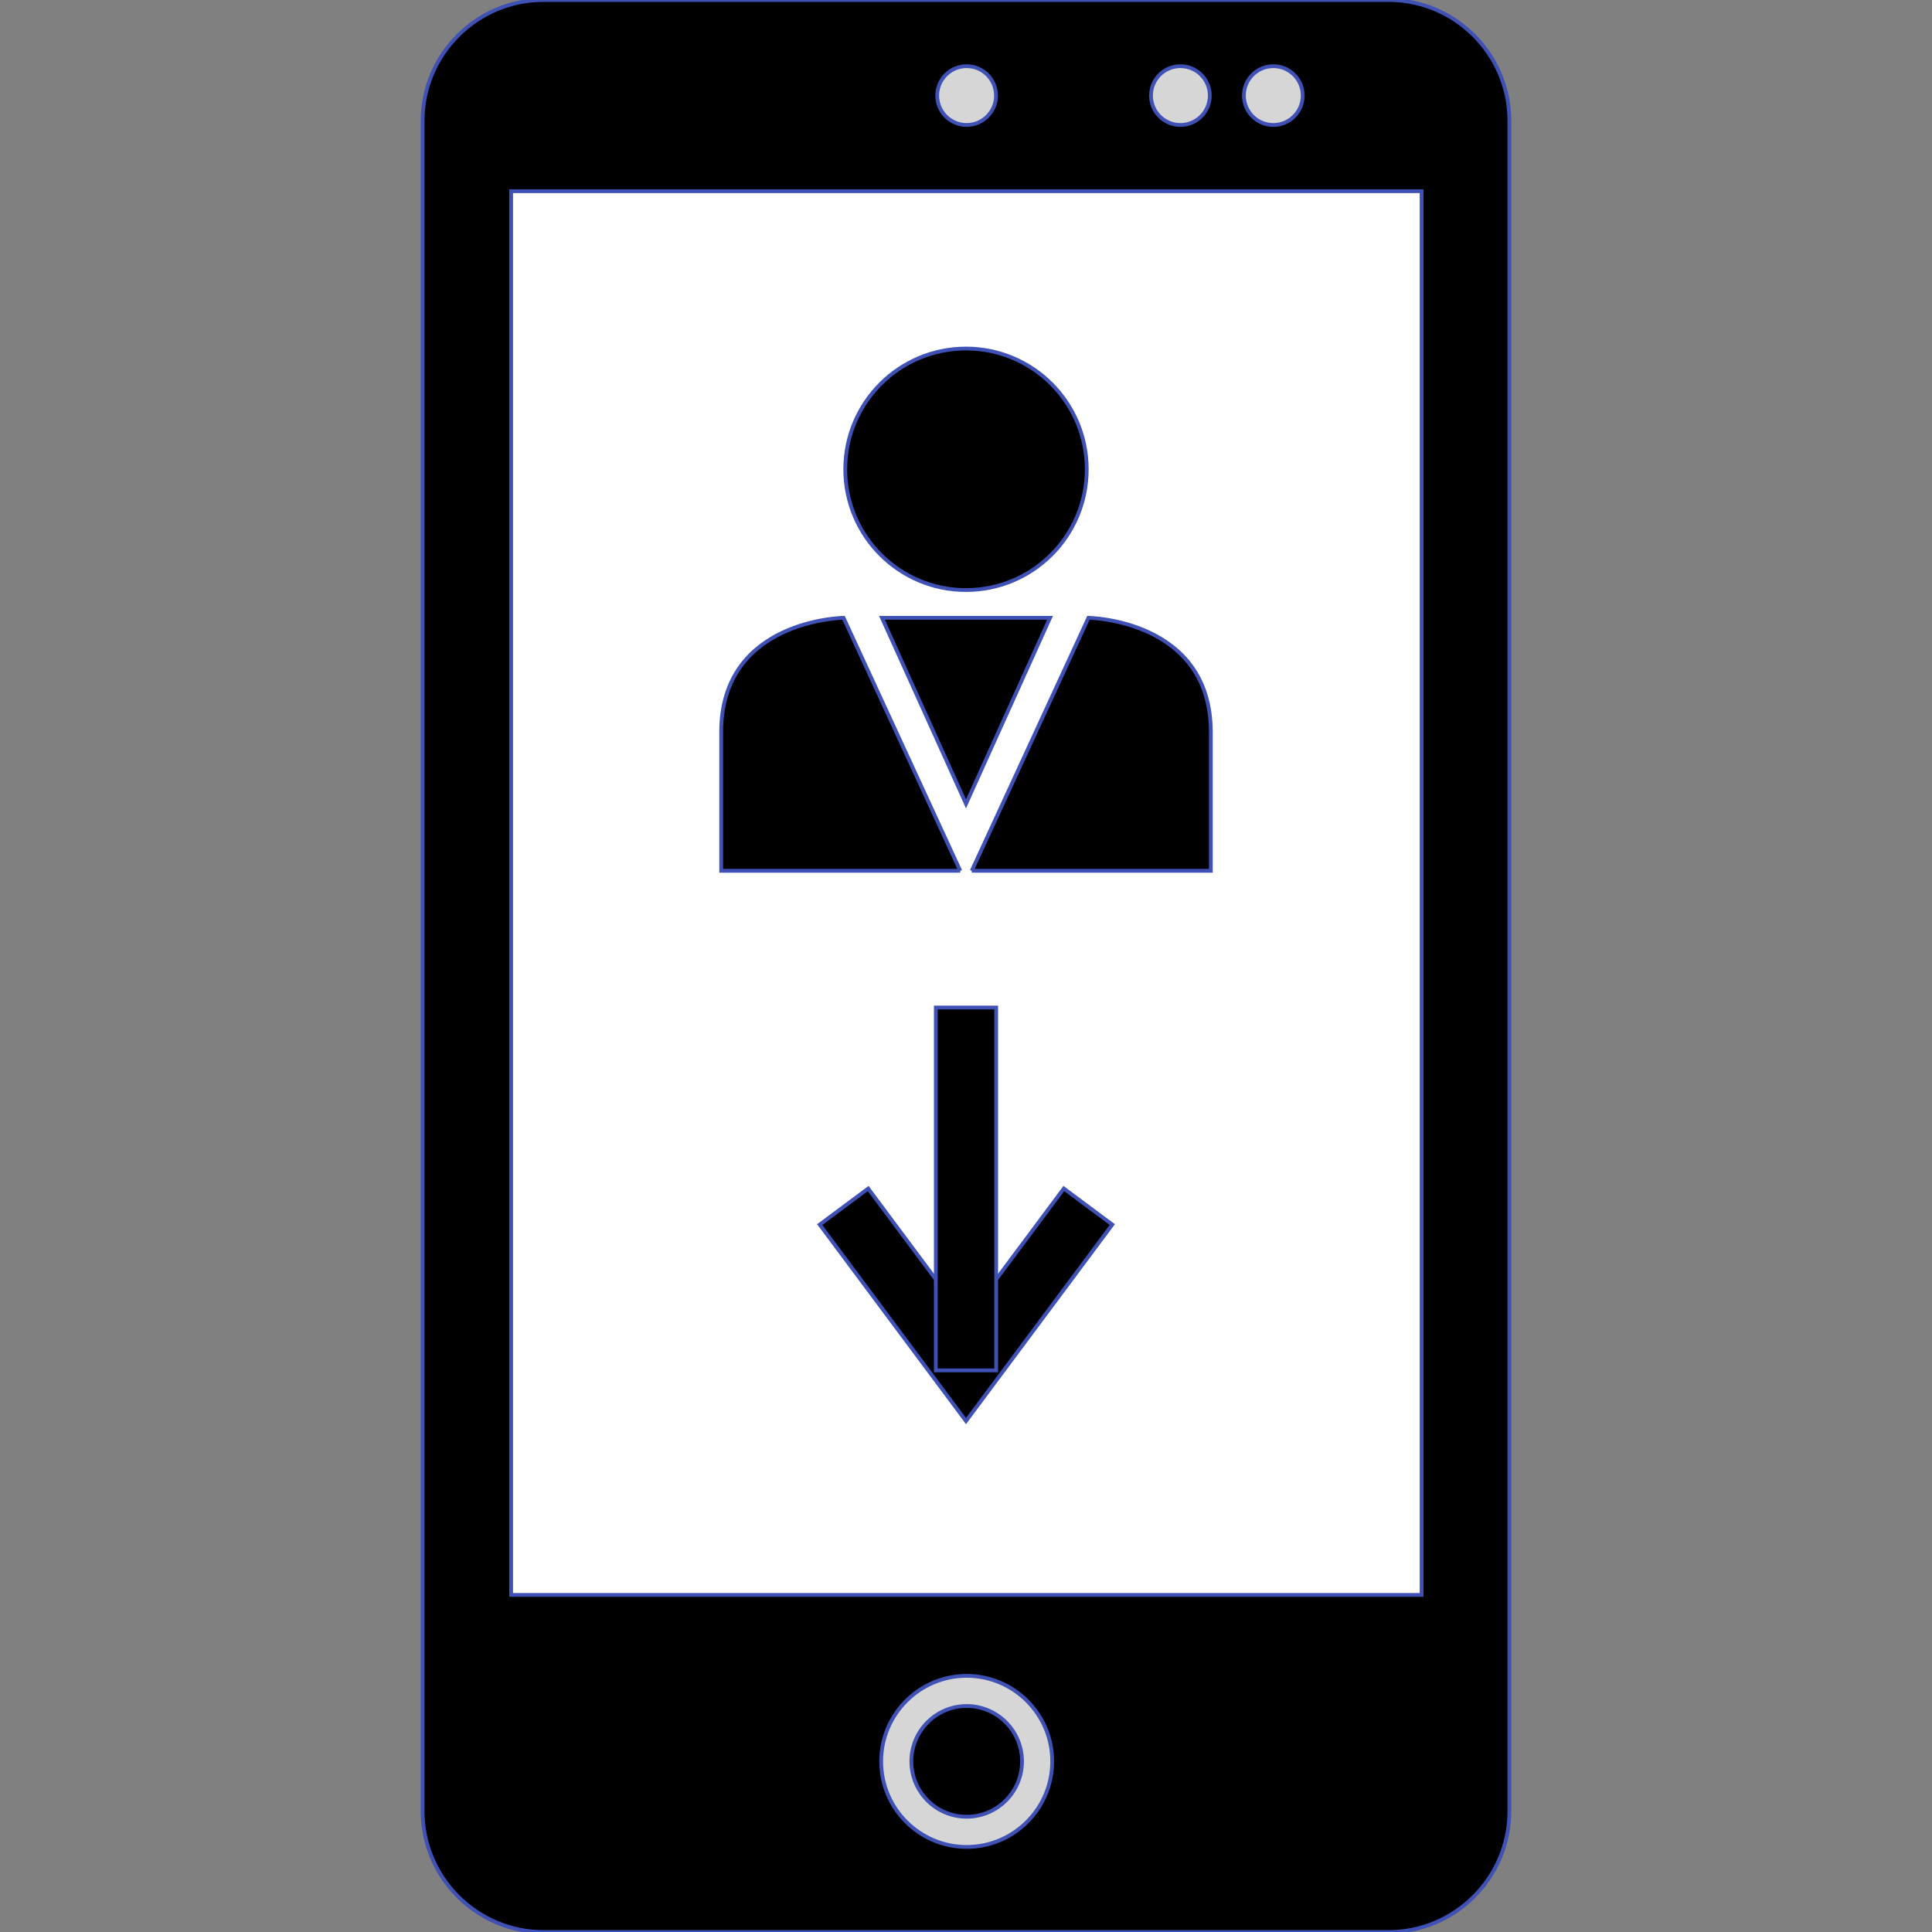 <!DOCTYPE svg PUBLIC "-//W3C//DTD SVG 1.1//EN" "http://www.w3.org/Graphics/SVG/1.1/DTD/svg11.dtd">
<!-- Uploaded to: SVG Repo, www.svgrepo.com, Transformed by: SVG Repo Mixer Tools -->
<svg version="1.1" id="Layer_1" xmlns="http://www.w3.org/2000/svg" xmlns:xlink="http://www.w3.org/1999/xlink" viewBox="0 0 512 512" xml:space="preserve" width="800px" height="800px" fill="#3F51B5" stroke="#3F51B5">
<rect x="0" y="0" width="512" height="512" fill="#808080" stroke="none"/>
<g id="SVGRepo_bgCarrier" stroke-width="0"/>
<g id="SVGRepo_tracerCarrier" stroke-linecap="round" stroke-linejoin="round"/>
<g id="SVGRepo_iconCarrier"> <path style="fill:#;" d="M368,512H144c-17.6,0-32-14.4-32-32V32c0-17.6,14.4-32,32-32h224c17.6,0,32,14.4,32,32v448 C400,497.6,385.6,512,368,512z"/> <rect x="135.456" y="50.672" style="fill:#ffffff;" width="241.28" height="372"/> <g> <path style="fill:#D6D6D6;" d="M256.176,489.456c-12.496,0-22.656-10.176-22.656-22.672s10.16-22.672,22.656-22.672 s22.672,10.176,22.672,22.672S268.672,489.456,256.176,489.456z M256.176,452.112c-8.08,0-14.656,6.576-14.656,14.672 s6.576,14.672,14.656,14.672c8.096,0,14.672-6.576,14.672-14.672S264.272,452.112,256.176,452.112z"/> <circle style="fill:#D6D6D6;" cx="256.16" cy="25.328" r="7.792"/> <circle style="fill:#D6D6D6;" cx="312.816" cy="25.328" r="7.792"/> <circle style="fill:#D6D6D6;" cx="337.44" cy="25.328" r="7.792"/> </g> <circle style="fill:#000000;" cx="256" cy="124.368" r="32"/> <g> <path style="fill:#;" d="M254.48,230.768l-30.928-67.04c0,0-32.432,0.432-32.432,30.272s0,36.768,0,36.768 S254.704,230.768,254.48,230.768z"/> <path style="fill:#;" d="M257.52,230.768l30.928-67.04c0,0,32.432,0.432,32.432,30.272s0,36.768,0,36.768 S257.296,230.768,257.52,230.768z"/> </g> <g> <polygon style="fill:#000000;" points="256,163.728 233.728,163.728 256,213.024 278.272,163.728 "/> <polygon style="fill:#000000;" points="256,376.592 217.232,324.528 230.08,314.976 256,349.792 281.92,314.976 294.768,324.528 "/> <rect x="248" y="267.008" style="fill:#000000;" width="16" height="96.16"/> </g> </g>
</svg>